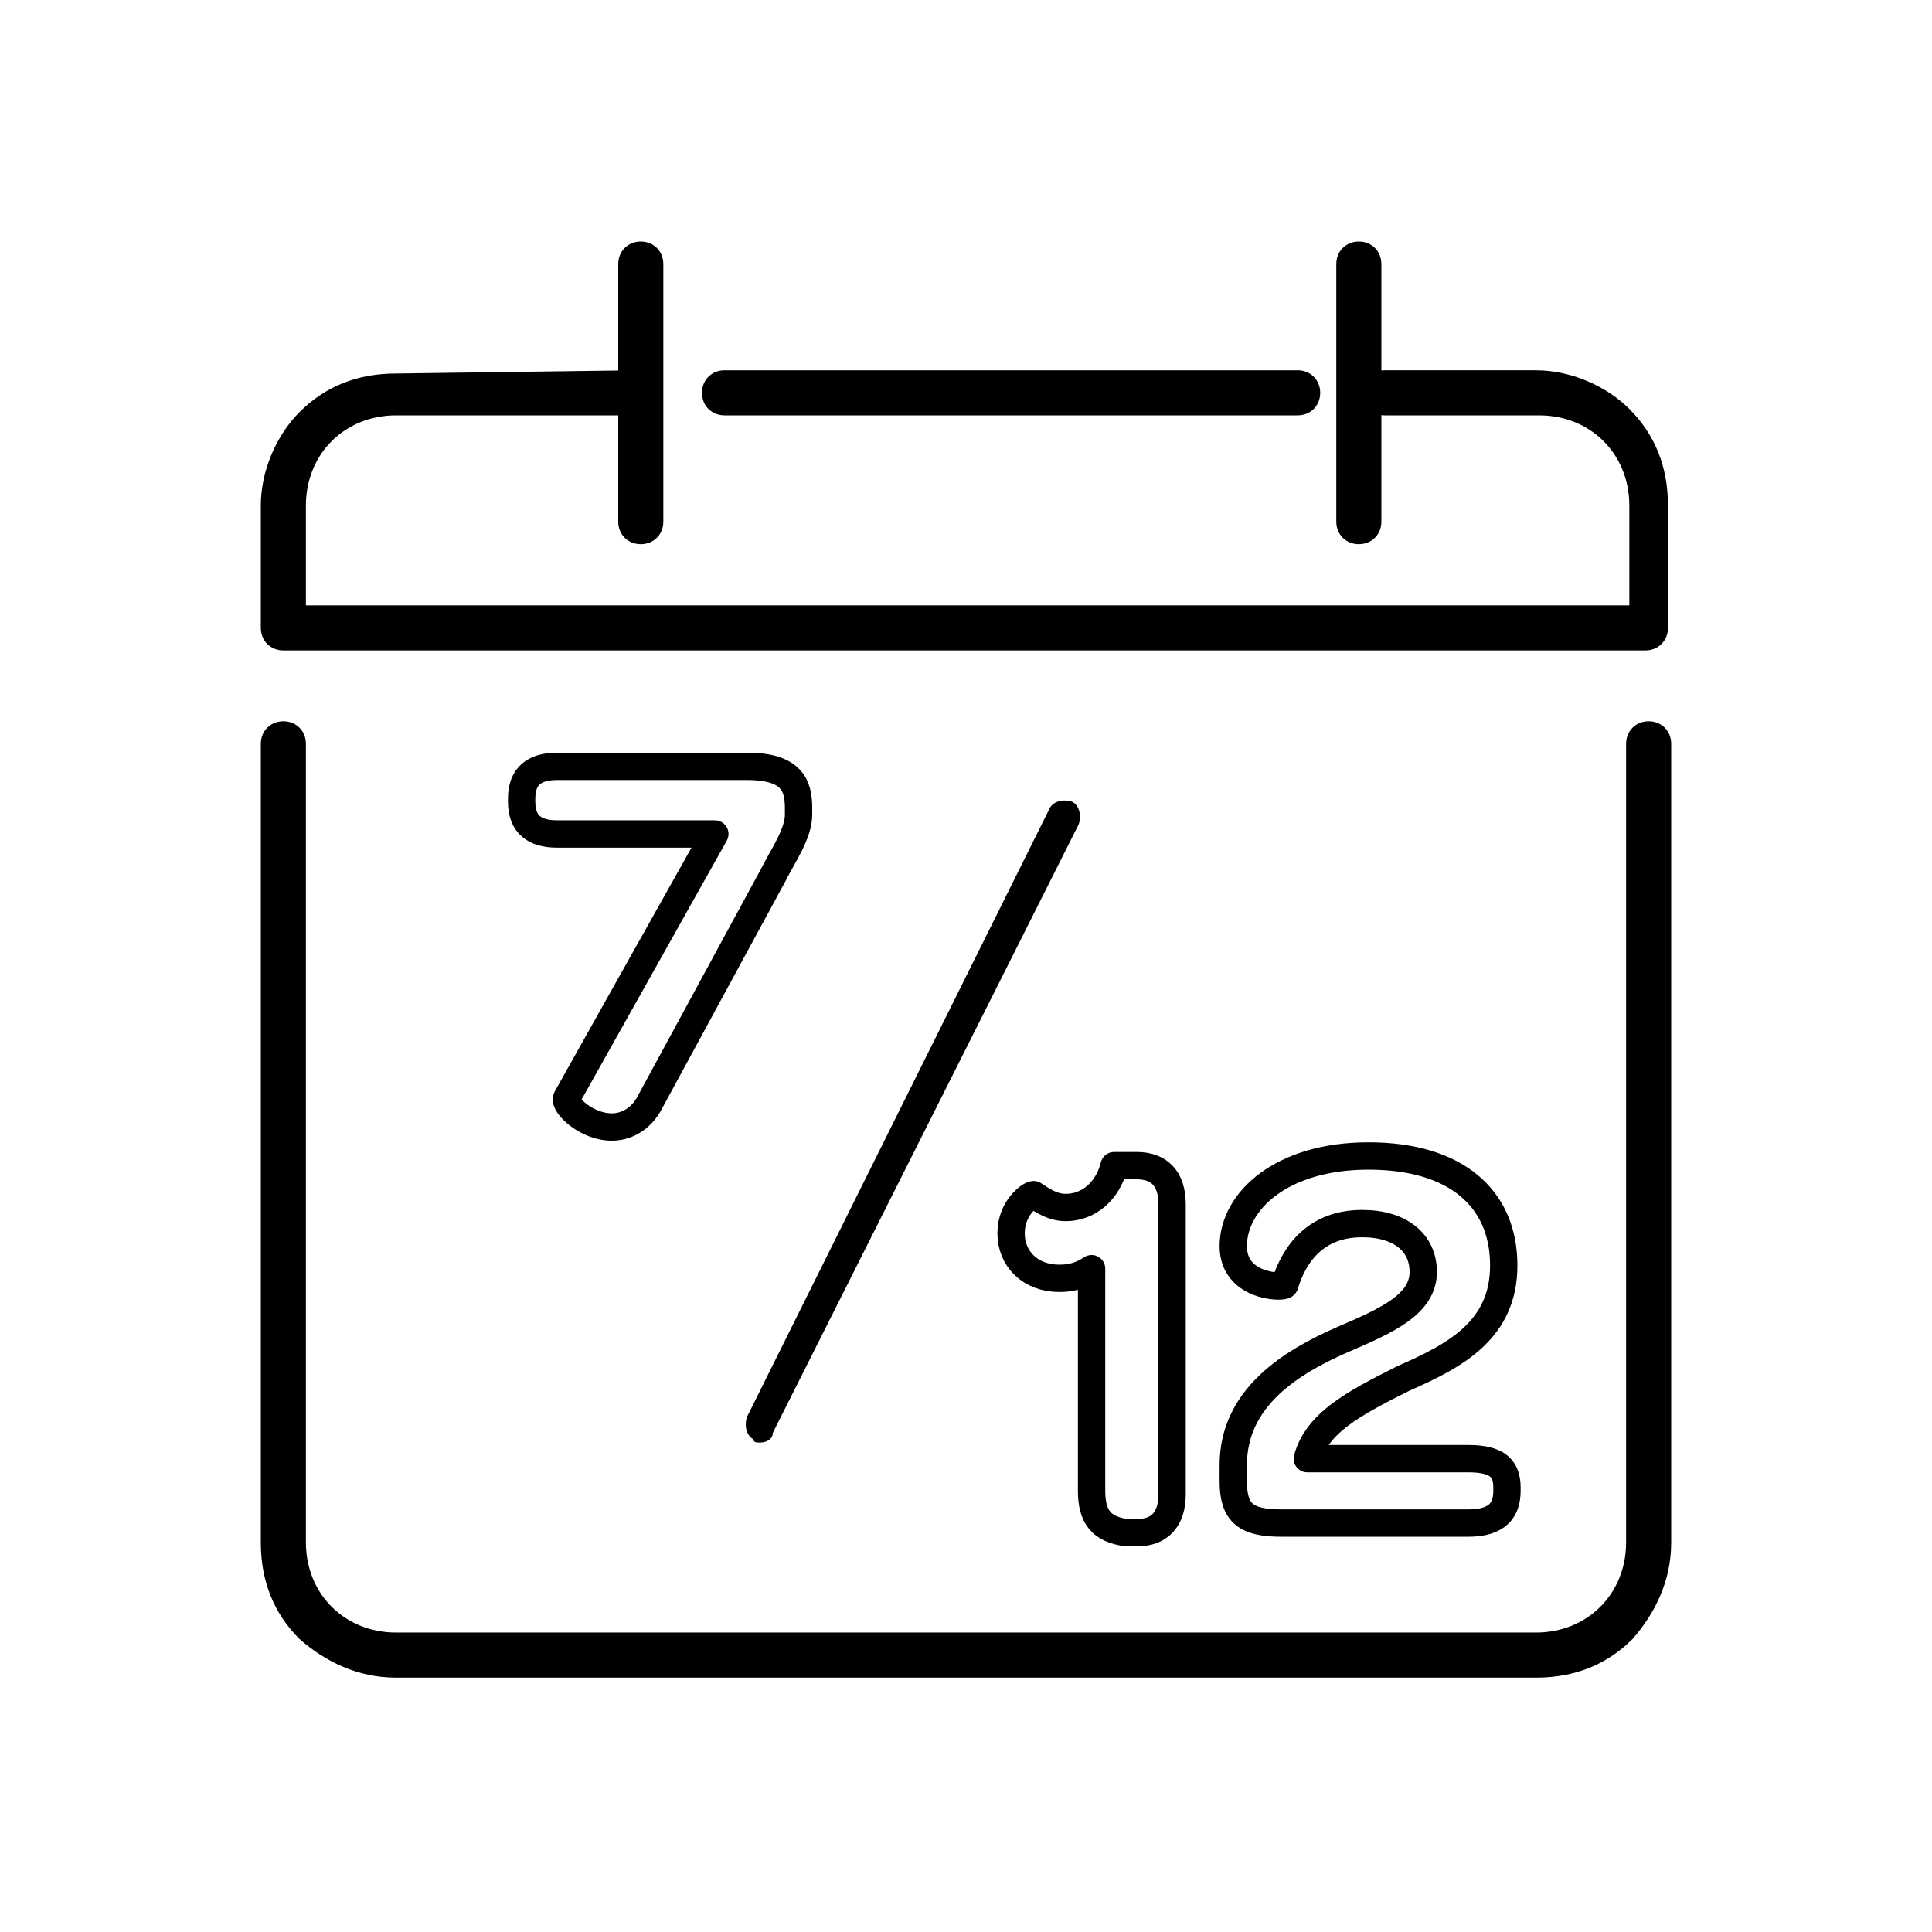 <?xml version="1.0" encoding="utf-8"?>
<!-- Generator: Adobe Illustrator 21.0.0, SVG Export Plug-In . SVG Version: 6.00 Build 0)  -->
<svg version="1.1" id="Layer_1" xmlns="http://www.w3.org/2000/svg" xmlns:xlink="http://www.w3.org/1999/xlink" x="0px" y="0px"
	 viewBox="0 0 60 60" style="enable-background:new 0 0 60 60;" xml:space="preserve">
<style type="text/css">
	.st0{fill:#000001;}
	.st1{enable-background:new    ;}
	.st2{fill:none;stroke:#000000;stroke-width:0.849;stroke-linecap:round;stroke-linejoin:round;stroke-miterlimit:10;}
</style>
<g>
	<path class="st0" d="M8.1,23.1c0-0.4,0.3-0.7,0.7-0.7s0.7,0.3,0.7,0.7v24.8c0,0.8,0.3,1.5,0.8,2s1.2,0.8,2,0.8h35.4
		c0.8,0,1.5-0.3,2-0.8s0.8-1.2,0.8-2V23.1c0-0.4,0.3-0.7,0.7-0.7s0.7,0.3,0.7,0.7v24.8c0,1.2-0.5,2.2-1.2,3c-0.8,0.8-1.8,1.2-3,1.2
		H12.3c-1.2,0-2.2-0.5-3-1.2c-0.8-0.8-1.2-1.8-1.2-3V23.1z"/>
	<path class="st0" d="M42.9,16.2c0,0.4-0.3,0.7-0.7,0.7s-0.7-0.3-0.7-0.7v-8c0-0.4,0.3-0.7,0.7-0.7s0.7,0.3,0.7,0.7V16.2z"/>
	<path class="st0" d="M20.6,16.2c0,0.4-0.3,0.7-0.7,0.7s-0.7-0.3-0.7-0.7v-8c0-0.4,0.3-0.7,0.7-0.7s0.7,0.3,0.7,0.7V16.2z"/>
	<path class="st0" d="M19.7,11.5c0.4,0,0.7,0.3,0.7,0.7s-0.3,0.7-0.7,0.7h-7.4c-0.8,0-1.5,0.3-2,0.8l0,0c-0.5,0.5-0.8,1.2-0.8,2v3.1
		h41.1v-3.1c0-0.8-0.3-1.5-0.8-2l0,0c-0.5-0.5-1.2-0.8-2-0.8H43c-0.4,0-0.7-0.3-0.7-0.7s0.3-0.7,0.7-0.7h4.7c1.1,0,2.2,0.5,2.9,1.2
		l0,0c0.8,0.8,1.2,1.8,1.2,3v3.8c0,0.4-0.3,0.7-0.7,0.7H8.8c-0.4,0-0.7-0.3-0.7-0.7v-3.8c0-1.1,0.5-2.2,1.2-2.9l0,0
		c0.8-0.8,1.8-1.2,3-1.2L19.7,11.5L19.7,11.5z M40.3,11.5H22.5c-0.4,0-0.7,0.3-0.7,0.7s0.3,0.7,0.7,0.7h17.8c0.4,0,0.7-0.3,0.7-0.7
		S40.7,11.5,40.3,11.5L40.3,11.5z"/>
	<g class="st1">
		<path class="st2" d="M16.2,24.8c0-0.7,0.4-1,1.1-1h5.9c1.4,0,1.6,0.6,1.6,1.3v0.2c0,0.6-0.5,1.3-0.8,1.9l-3.8,7
			C19.9,34.8,19.4,35,19,35c-0.8,0-1.5-0.7-1.4-0.9l4.6-8.2h-4.9c-0.7,0-1.1-0.3-1.1-1V24.8z"/>
	</g>
	<g class="st1">
		<path class="st2" d="M33.9,46.3v-6.9c-0.3,0.2-0.6,0.3-1,0.3c-0.9,0-1.5-0.6-1.5-1.4s0.6-1.2,0.7-1.2c0.3,0.2,0.6,0.4,1,0.4
			c0.7,0,1.3-0.5,1.5-1.3h0.7c0.7,0,1.1,0.4,1.1,1.2v9c0,0.8-0.4,1.2-1.1,1.2h-0.3C34.2,47.5,33.9,47.1,33.9,46.3z"/>
		<path class="st2" d="M40.6,45.3h5c0.9,0,1.2,0.3,1.2,0.9v0.1c0,0.6-0.3,1-1.2,1h-5.8c-1.1,0-1.5-0.3-1.5-1.3v-0.5
			c0-2.1,1.8-3.2,3.4-3.9c1.4-0.6,2.5-1.1,2.5-2.1c0-0.9-0.7-1.5-1.9-1.5c-1.4,0-2.1,0.9-2.4,1.9c0,0.1-1.6,0.1-1.6-1.2
			c0-1.4,1.5-2.8,4.2-2.8c2.7,0,4.2,1.3,4.2,3.4c0,2-1.5,2.8-3.1,3.5C42,43.6,40.9,44.2,40.6,45.3z"/>
	</g>
	<g>
		<path d="M23.6,44.8c-0.1,0-0.2,0-0.2-0.1c-0.2-0.1-0.3-0.4-0.2-0.7l9.4-18.9c0.1-0.2,0.4-0.3,0.7-0.2c0.2,0.1,0.3,0.4,0.2,0.7
			L24,44.5C24,44.7,23.8,44.8,23.6,44.8z"/>
	</g>
</g>
</svg>
